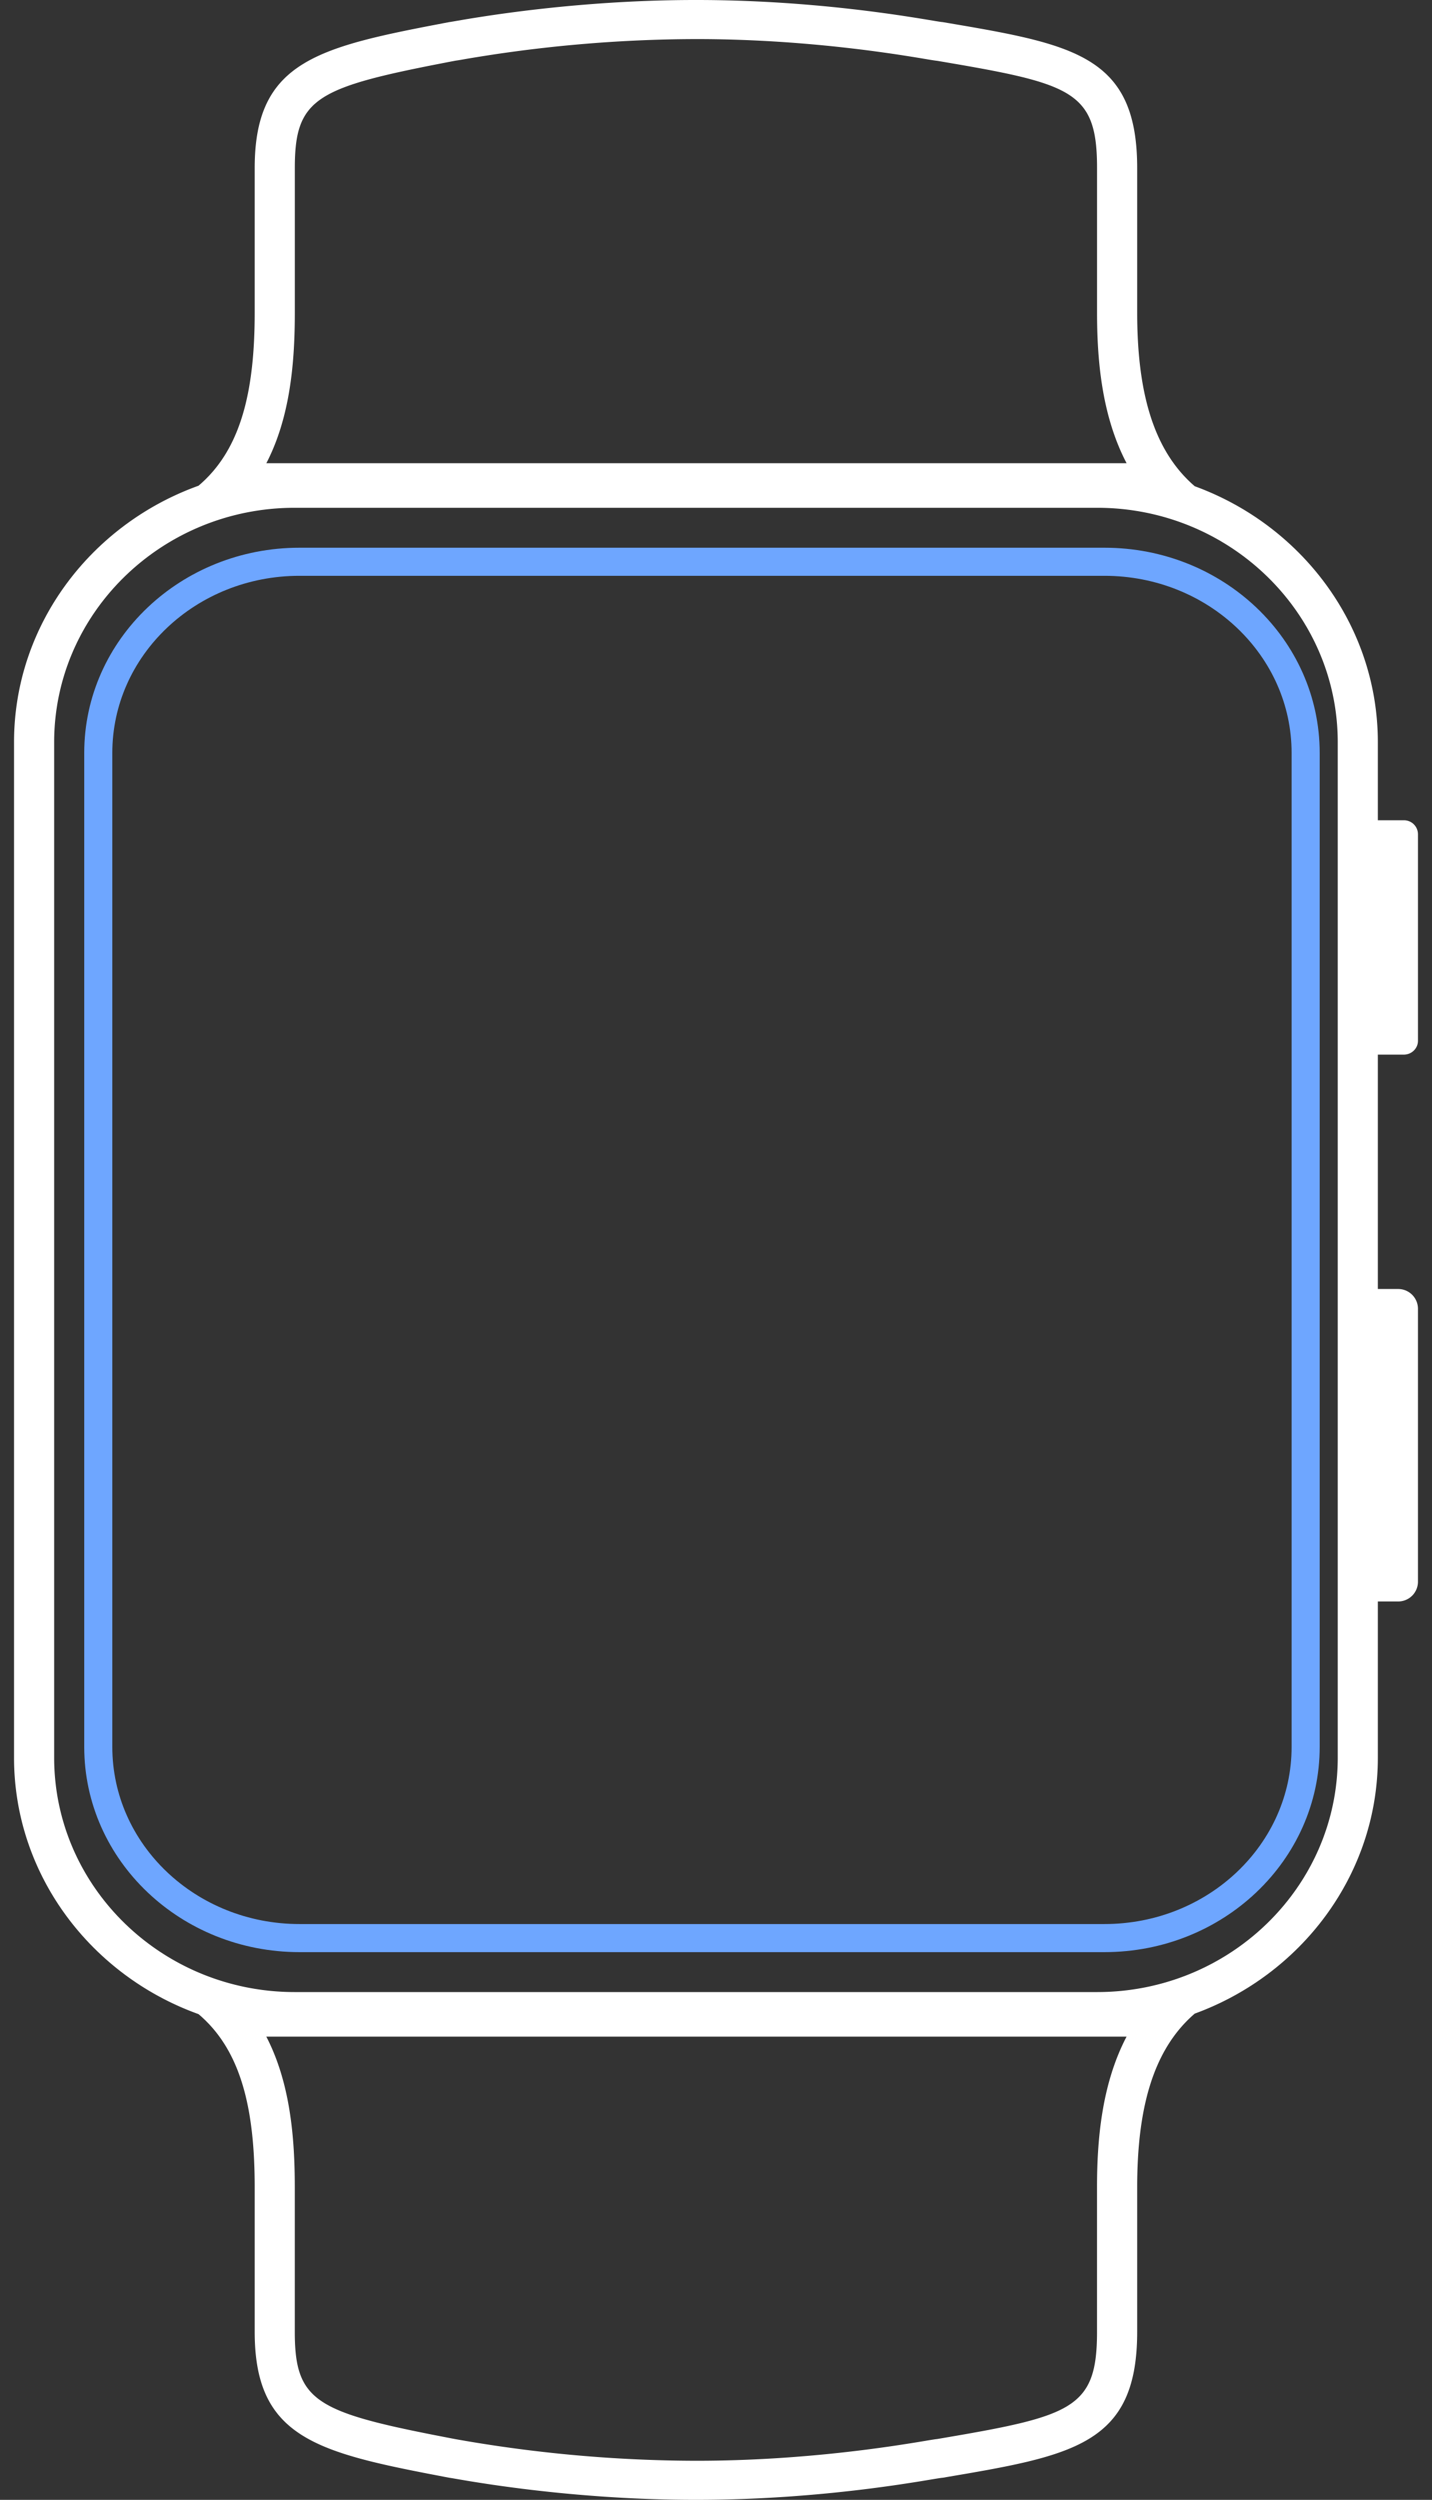 <svg xmlns="http://www.w3.org/2000/svg" width="51" height="89" viewBox="0 0 51 89">
    <rect x="0" y="0" width="51" height="89" fill="#333333" stroke="none"/>
    <g fill="none" fill-rule="nonzero">
        <path fill="#FFF" d="M47.643 62.578c0 4.601-3.845 8.344-8.572 8.344H10.5c-4.726 0-8.571-3.743-8.571-8.344V26.422c0-4.601 3.845-8.344 8.571-8.344h28.571c4.727 0 8.572 3.743 8.572 8.344v36.156zM39.07 77.875v5.147c0 2.75-.898 3-5.69 3.812-.101.011-.23.033-.45.07-1.05.174-4.243.705-8.145.705a49.456 49.456 0 0 1-8.551-.768c-4.94-.942-5.735-1.285-5.735-3.82v-5.146c0-1.734-.154-3.708-1.014-5.366h30.637c-.905 1.727-1.052 3.754-1.052 5.366zM10.5 11.125V5.978c0-2.534.795-2.877 5.735-3.82.06-.007.132-.02.23-.037a49.456 49.456 0 0 1 8.32-.73c3.903 0 7.096.53 8.146.705.22.037.349.059.45.07 4.788.81 5.69 1.055 5.69 3.812v5.147c0 1.612.147 3.64 1.052 5.366H9.486c.86-1.658 1.014-3.632 1.014-5.366zm39.495 26.422c.279 0 .505-.22.505-.492v-7.36a.499.499 0 0 0-.505-.492h-.924v-2.781c0-4.163-2.725-7.727-6.521-9.111-1.499-1.289-2.05-3.4-2.05-6.186V5.978c0-4.028-2.29-4.406-6.934-5.192-.201 0-3.935-.786-8.78-.786-4.845 0-8.68.786-8.781.786-4.643.884-6.934 1.36-6.934 5.192v5.147c0 2.775-.475 4.878-2.001 6.168C3.25 18.665.5 22.241.5 26.422v36.156c0 4.181 2.75 7.757 6.57 9.129 1.526 1.29 2.001 3.393 2.001 6.168v5.147c0 3.832 2.291 4.308 6.934 5.192.1 0 3.936.786 8.78.786 4.846 0 8.58-.786 8.781-.786 4.643-.786 6.934-1.164 6.934-5.192v-5.147c0-2.786.551-4.897 2.05-6.186 3.796-1.384 6.521-4.948 6.521-9.11v-5.563h.715a.705.705 0 0 0 .714-.696v-9.734a.705.705 0 0 0-.714-.695h-.715v-8.344h.924z"/>
        <path stroke="#6EA6FF" d="M39.333 20H10.667C6.709 20 3.5 23.047 3.5 26.806v35.388C3.5 65.954 6.709 69 10.667 69h28.666c3.958 0 7.167-3.047 7.167-6.806V26.806c0-3.76-3.209-6.806-7.167-6.806z"/>
    </g>
</svg>
